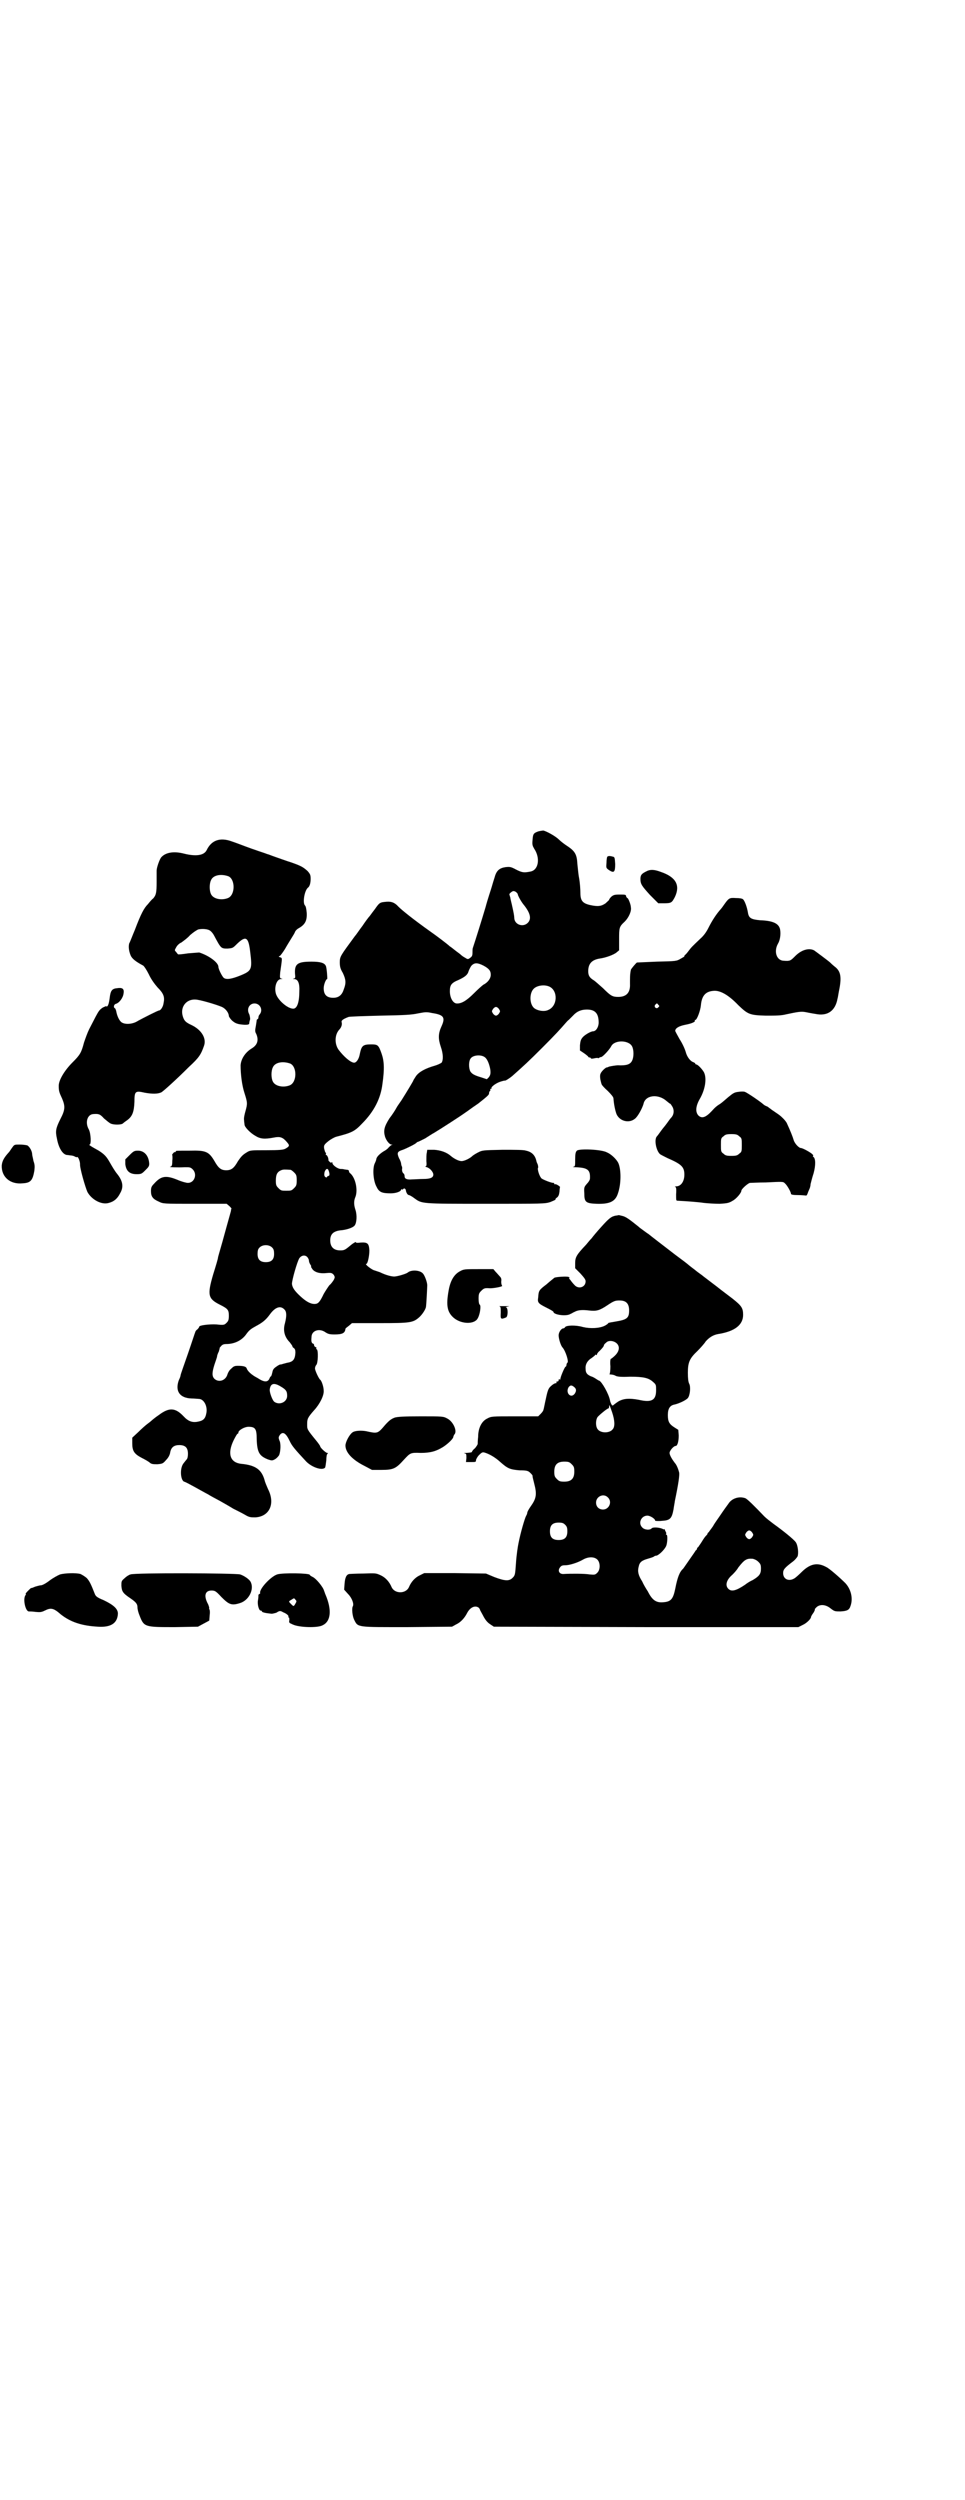 <?xml version="1.0" standalone="no"?>
<!DOCTYPE svg PUBLIC "-//W3C//DTD SVG 20010904//EN"
 "http://www.w3.org/TR/2001/REC-SVG-20010904/DTD/svg10.dtd">
<svg version="1.0" xmlns="http://www.w3.org/2000/svg"
 width="1109pt" height="2870pt" viewBox="0 0 1109 2870"
 preserveAspectRatio="xMidYMid meet">
<g transform="translate(0,2870) scale(0.5,-0.5)"
fill="#000000" stroke="none">
<path d="M1237 3831 c-11 -4 -12 -6 -13 -20 -1 -11 0 -13 4 -20 14 -21 10 -48
-8 -52 -15 -3 -19 -3 -33 4 -13 7 -15 7 -25 6 -14 -2 -21 -8 -25 -23 -2 -6 -5
-16 -7 -23 -2 -7 -9 -27 -14 -46 -8 -27 -23 -75 -29 -93 -1 -2 -1 -7 -1 -11 0
-7 -1 -9 -5 -12 -5 -4 -6 -4 -12 0 -4 2 -8 5 -10 7 -2 2 -8 6 -13 10 -5 4 -10
8 -12 9 -5 5 -33 26 -46 35 -38 27 -64 48 -72 56 -10 11 -18 13 -33 11 -10 -1
-12 -3 -21 -16 -4 -5 -9 -12 -12 -16 -3 -3 -11 -14 -17 -23 -7 -9 -14 -20 -17
-23 -33 -45 -35 -47 -35 -60 0 -10 1 -15 7 -25 7 -15 8 -23 2 -38 -4 -13 -12
-19 -24 -19 -15 0 -22 7 -22 22 0 8 5 21 8 21 1 0 -1 26 -3 30 -3 7 -12 10
-33 10 -32 0 -39 -5 -38 -27 1 -10 1 -11 -3 -12 -3 0 -2 -1 1 -1 9 0 13 -10
12 -28 0 -25 -5 -40 -14 -40 -13 0 -36 20 -40 35 -4 15 2 33 12 33 4 0 4 1 1
1 -4 1 -4 2 -3 14 5 35 5 33 0 35 -4 1 -4 2 -1 3 1 0 7 8 12 16 5 9 12 20 15
25 3 5 7 11 8 14 1 3 5 7 9 9 14 8 19 17 18 35 -1 10 -2 15 -4 17 -6 6 -1 35
7 41 4 3 6 11 6 20 0 9 -1 11 -7 18 -10 9 -15 12 -38 20 -10 3 -26 9 -35 12
-9 3 -18 7 -20 7 -2 1 -11 4 -20 7 -9 3 -23 8 -31 11 -8 3 -21 8 -30 11 -27
10 -47 3 -58 -20 -6 -12 -24 -15 -52 -8 -23 6 -42 3 -52 -8 -4 -4 -11 -24 -11
-31 0 -2 0 -14 0 -26 0 -24 -1 -30 -8 -38 -3 -2 -8 -8 -12 -13 -9 -9 -16 -22
-30 -59 -6 -14 -11 -28 -13 -31 -2 -7 -1 -17 3 -27 3 -8 12 -15 29 -24 2 -1 8
-10 13 -20 5 -11 13 -22 20 -30 14 -14 17 -22 14 -36 -1 -9 -7 -17 -10 -17 -3
0 -38 -18 -49 -24 -12 -8 -30 -9 -38 -3 -5 4 -10 14 -12 26 -1 3 -2 6 -3 6 -4
2 -2 9 2 10 8 2 17 14 18 24 2 11 -3 14 -15 12 -12 -1 -15 -6 -17 -23 -1 -9
-3 -16 -5 -18 -2 -2 -3 -2 -2 -1 0 2 -3 0 -8 -2 -8 -5 -10 -8 -17 -21 -4 -8
-11 -21 -15 -29 -4 -8 -9 -22 -12 -31 -6 -23 -9 -28 -26 -45 -19 -19 -32 -41
-32 -54 0 -12 1 -15 8 -30 7 -17 7 -25 -4 -46 -11 -22 -12 -28 -8 -46 4 -22
14 -37 24 -37 2 0 6 -1 8 -1 2 0 6 -1 8 -2 3 -2 5 -2 6 -2 2 3 7 -9 7 -16 -1
-8 12 -53 17 -64 10 -18 33 -30 49 -25 12 3 20 10 26 22 9 15 6 29 -7 45 -5 6
-12 18 -16 25 -8 14 -12 19 -26 28 -20 11 -24 14 -21 14 4 0 3 26 -2 35 -9 16
-3 34 10 35 13 1 16 0 25 -10 6 -5 13 -11 16 -12 7 -3 25 -3 28 1 1 1 5 4 8 6
13 9 17 19 18 43 0 25 2 26 24 21 17 -3 30 -3 38 1 5 3 34 29 63 58 24 22 28
29 35 49 6 17 -6 37 -30 48 -13 6 -16 10 -19 20 -6 21 8 39 29 38 9 0 47 -11
61 -17 9 -4 16 -14 16 -21 0 -1 3 -6 7 -10 8 -7 13 -9 30 -10 8 0 10 1 10 4 0
2 1 6 2 9 0 3 -1 8 -2 11 -7 12 0 25 12 25 13 0 20 -15 12 -25 -2 -2 -3 -5 -3
-7 0 -2 -1 -4 -2 -4 -1 0 -1 -1 -2 -2 0 -2 -1 -8 -2 -14 -2 -10 -2 -13 1 -18
6 -14 3 -25 -10 -33 -15 -9 -25 -24 -26 -39 0 -20 3 -46 9 -64 7 -22 7 -24 2
-42 -2 -7 -4 -16 -3 -20 0 -4 1 -8 1 -10 0 -6 14 -20 25 -26 11 -7 21 -8 42
-4 15 3 21 1 31 -11 6 -7 6 -9 -5 -15 -5 -2 -12 -3 -43 -3 -36 0 -37 0 -45 -5
-10 -6 -13 -10 -20 -20 -9 -16 -15 -21 -27 -21 -12 0 -18 5 -27 21 -13 22 -20
25 -57 24 -32 0 -32 0 -32 -2 0 -1 -1 -2 -2 -1 0 0 -3 -1 -4 -3 -2 -2 -3 -4
-2 -4 0 0 1 -6 0 -13 0 -11 -1 -13 -5 -14 -5 -1 18 -2 34 -1 11 0 13 0 18 -5
11 -11 4 -31 -11 -31 -4 0 -15 3 -24 7 -27 11 -38 9 -54 -9 -6 -6 -7 -9 -7
-17 0 -12 4 -18 18 -24 10 -5 10 -5 83 -5 l73 0 7 -6 c3 -3 5 -6 4 -6 -1 0 -1
-1 -1 -3 0 -2 -3 -11 -20 -73 -5 -18 -10 -34 -10 -36 0 -2 -5 -19 -11 -38 -14
-48 -12 -56 16 -70 18 -9 20 -12 20 -25 0 -9 -1 -12 -5 -16 -5 -5 -6 -6 -23
-4 -17 1 -40 -2 -40 -5 0 -1 -2 -4 -4 -6 -3 -2 -5 -5 -5 -6 -1 -2 -8 -24 -17
-50 -9 -26 -17 -48 -17 -50 0 -2 -2 -7 -4 -11 -9 -25 2 -41 29 -42 7 0 15 -1
17 -1 12 0 21 -18 17 -34 -2 -11 -7 -16 -18 -18 -13 -3 -23 0 -34 12 -19 20
-33 21 -57 3 -9 -6 -17 -13 -18 -14 -1 -1 -5 -4 -9 -7 -4 -3 -13 -11 -20 -18
l-14 -13 0 -13 c0 -17 4 -24 21 -33 8 -4 17 -9 20 -12 4 -3 8 -3 17 -3 12 1
13 2 20 10 5 5 8 11 9 16 2 13 9 18 21 18 14 0 20 -6 20 -20 0 -6 -1 -11 -3
-13 -1 -1 -5 -6 -8 -10 -8 -12 -6 -37 2 -41 2 0 13 -6 24 -12 11 -6 25 -14 31
-17 6 -4 18 -10 27 -15 9 -5 23 -13 31 -18 8 -4 20 -10 27 -14 10 -6 13 -6 24
-6 33 2 46 32 29 65 -3 7 -7 16 -8 21 -7 24 -21 34 -54 37 -25 3 -32 23 -17
54 4 8 8 15 9 15 1 0 2 1 2 3 0 5 14 13 23 13 16 0 19 -5 19 -28 1 -31 6 -39
26 -47 9 -3 10 -3 17 1 3 2 8 7 9 10 3 9 4 26 0 33 -2 6 -2 7 1 12 7 9 14 5
23 -14 5 -11 12 -19 38 -47 13 -13 36 -21 43 -14 1 1 2 9 3 17 0 7 1 15 3 15
1 1 1 2 -1 2 -3 0 -16 12 -16 15 0 1 -4 7 -9 13 -22 27 -21 26 -21 38 0 12 1
15 16 32 13 14 23 34 22 45 0 9 -5 23 -8 25 -3 2 -12 21 -12 26 0 2 1 6 3 8 4
4 5 34 1 36 -1 0 -2 1 -1 2 1 1 0 3 -2 3 -2 1 -3 3 -3 4 0 2 -1 4 -3 4 -3 2
-4 5 -3 15 0 15 18 21 32 11 6 -4 10 -5 21 -5 18 0 24 3 25 13 0 1 4 4 8 7 l7
6 63 0 c71 0 77 1 91 13 7 6 15 18 16 24 1 5 3 46 3 50 0 7 -6 23 -10 27 -7 8
-27 9 -35 2 -4 -3 -24 -9 -31 -9 -6 0 -19 3 -33 10 -3 1 -9 3 -12 4 -6 1 -24
15 -19 15 3 0 7 18 7 31 -1 16 -4 19 -20 18 -8 -1 -11 -1 -11 1 0 1 -6 -2 -13
-8 -12 -10 -14 -11 -23 -11 -15 0 -23 8 -23 23 0 14 7 21 23 23 14 1 29 6 33
11 5 6 6 24 2 36 -4 12 -4 21 0 30 6 16 0 44 -12 54 -2 1 -3 4 -3 5 0 2 -2 3
-3 3 -2 0 -6 1 -8 1 -2 1 -6 1 -9 1 -7 1 -18 9 -18 14 0 2 -1 2 -2 1 0 -1 -2
-1 -4 1 -2 2 -4 4 -3 4 0 0 0 3 -1 6 -1 3 -3 6 -4 6 -1 0 -2 1 -1 2 1 1 0 3
-1 4 -1 1 -2 5 -3 9 -1 7 0 9 10 17 5 4 14 9 18 10 35 9 42 12 59 30 28 28 43
58 47 91 5 35 4 53 -2 70 -7 20 -9 21 -24 21 -19 0 -22 -3 -26 -22 -2 -12 -8
-20 -13 -20 -8 0 -24 14 -36 30 -9 13 -9 33 1 45 6 6 8 13 6 19 0 3 3 6 16 11
2 1 35 2 73 3 57 1 72 2 86 5 16 3 20 4 33 1 27 -4 31 -10 22 -30 -8 -17 -8
-29 -2 -47 6 -17 6 -31 2 -37 -3 -2 -9 -5 -16 -7 -21 -6 -36 -14 -43 -24 -3
-5 -6 -9 -6 -10 0 -1 -15 -26 -27 -45 -4 -6 -10 -14 -12 -18 -2 -4 -9 -15 -16
-24 -12 -19 -14 -28 -10 -42 3 -9 10 -18 15 -18 3 0 3 0 0 -1 -2 -1 -5 -4 -7
-6 -2 -3 -8 -7 -12 -9 -9 -6 -15 -12 -16 -17 0 -2 -2 -7 -4 -11 -5 -12 -3 -39
4 -52 6 -13 12 -16 33 -16 12 0 24 4 24 9 0 0 1 1 2 0 1 -1 2 0 3 1 2 3 6 0 6
-4 1 -5 4 -10 7 -10 1 0 7 -3 12 -7 18 -13 14 -13 164 -13 133 0 136 0 149 4
7 3 12 5 12 6 -1 1 1 3 4 5 3 3 4 6 5 13 0 5 1 9 1 10 2 1 -9 8 -11 7 -1 -1
-2 0 -2 1 0 1 -1 2 -1 2 -4 -1 -24 7 -28 10 -5 4 -11 23 -8 25 0 1 0 4 -1 7
-1 3 -3 6 -3 8 -3 13 -10 21 -24 24 -5 2 -25 2 -54 2 -46 -1 -46 -1 -56 -6 -6
-3 -12 -7 -13 -8 -6 -6 -19 -12 -25 -12 -7 0 -18 6 -25 12 -9 8 -23 13 -38 14
l-16 0 -1 -7 c-1 -3 -1 -12 -1 -19 1 -10 0 -12 -2 -12 -2 0 0 -1 3 -2 7 -2 15
-11 15 -17 0 -7 -7 -10 -23 -10 -9 0 -20 -1 -26 -1 -11 -1 -17 1 -17 7 0 3 -1
6 -3 7 -2 2 -3 5 -3 9 1 4 0 7 -1 8 0 1 -1 3 -1 5 0 2 -2 8 -5 13 -5 12 -4 15
9 19 8 3 31 14 32 17 0 0 1 1 2 1 1 0 9 4 17 8 8 5 17 11 21 13 15 9 60 38 71
46 2 1 15 11 30 21 19 15 25 20 25 23 0 3 1 5 2 6 1 1 2 2 1 3 -1 1 0 2 1 2 2
0 2 1 2 1 -3 2 8 11 19 15 6 2 11 3 11 3 0 -2 11 5 17 10 26 23 38 34 69 65
31 31 41 42 54 57 2 2 5 6 7 7 2 2 7 7 10 10 9 10 19 14 32 14 19 0 27 -9 27
-30 0 -10 -6 -20 -13 -20 -5 0 -19 -8 -24 -14 -4 -5 -5 -8 -6 -18 l0 -12 9 -6
c6 -4 10 -8 10 -8 0 -1 1 -2 3 -2 2 0 3 -1 3 -2 0 -1 4 -1 8 0 4 1 8 1 8 1 0
-1 1 -1 3 0 1 1 3 2 5 2 4 1 19 17 23 25 8 15 41 14 48 -1 4 -8 4 -24 0 -32
-4 -9 -13 -12 -33 -11 -4 0 -16 -2 -20 -3 -2 -1 -4 -2 -6 -2 -3 -1 -12 -9 -14
-15 -1 -3 -1 -7 0 -13 1 -4 2 -9 3 -11 0 -1 6 -8 14 -15 8 -8 13 -14 13 -17 1
-14 4 -28 7 -36 7 -16 28 -22 42 -11 7 5 17 24 20 34 4 21 34 24 53 7 4 -3 7
-6 8 -6 1 0 3 -3 6 -8 4 -8 3 -18 -4 -25 -2 -2 -6 -8 -9 -12 -3 -4 -6 -8 -7
-9 -1 -1 -4 -5 -7 -9 -3 -4 -7 -10 -9 -12 -7 -7 -2 -33 7 -41 1 -1 9 -5 17 -9
32 -14 39 -20 39 -38 0 -16 -8 -27 -19 -27 -3 0 -4 -1 -2 -1 2 -1 3 -4 2 -17
0 -15 0 -15 4 -15 20 -1 47 -3 60 -5 9 -1 25 -2 36 -2 18 1 22 2 30 7 8 4 20
18 20 23 0 4 16 18 20 18 3 0 19 1 36 1 40 2 40 2 44 -2 5 -4 14 -20 14 -24 0
-2 5 -3 16 -3 9 0 17 -1 18 -1 1 -1 3 1 4 4 1 3 3 8 4 10 1 2 3 7 3 12 1 4 4
16 7 25 5 18 5 35 -1 38 -1 1 -1 2 0 2 1 0 0 2 -2 4 -4 4 -22 14 -26 14 -5 0
-15 11 -17 19 -2 7 -8 22 -15 37 -1 3 -5 8 -9 12 -8 8 -9 8 -22 17 -5 3 -9 7
-10 7 -1 1 -3 3 -6 4 -3 1 -6 3 -7 4 -9 8 -39 28 -43 29 -2 1 -9 1 -15 0 -9
-1 -12 -3 -23 -12 -7 -6 -15 -13 -18 -15 -8 -5 -12 -8 -20 -17 -14 -15 -23
-18 -31 -10 -7 8 -6 21 3 37 13 22 17 48 10 62 -4 7 -14 18 -18 18 -1 0 -2 1
-2 2 0 1 -2 2 -4 3 -7 2 -15 12 -18 24 -2 7 -8 20 -14 29 -5 9 -10 18 -10 19
0 6 8 11 23 14 16 3 24 7 22 10 -1 0 -1 1 1 1 4 0 12 22 13 34 2 22 11 32 30
33 15 1 34 -10 56 -33 22 -21 26 -23 63 -24 24 0 35 0 47 3 28 6 35 7 45 5 5
-1 15 -3 22 -4 28 -6 46 7 51 35 1 3 2 11 3 16 7 33 5 47 -10 58 -5 4 -9 8
-10 9 -3 3 -34 26 -37 28 -12 6 -29 1 -43 -13 -11 -11 -12 -12 -26 -11 -17 0
-24 21 -14 39 5 8 7 22 5 33 -3 14 -17 20 -46 21 -21 2 -26 5 -28 18 -2 12 -7
26 -11 30 -2 2 -8 3 -17 3 -15 1 -16 0 -28 -17 -2 -3 -5 -7 -6 -8 -10 -11 -20
-26 -29 -44 -4 -8 -10 -17 -18 -24 -20 -19 -21 -20 -27 -28 -3 -4 -7 -9 -9
-10 -1 -2 -2 -3 -1 -3 1 0 -3 -2 -8 -5 -10 -6 -11 -6 -55 -7 -25 -1 -45 -2
-46 -2 -2 -1 -14 -15 -14 -17 0 -1 -1 -4 -1 -6 -1 -5 -1 -13 -1 -26 1 -20 -8
-30 -27 -30 -13 0 -17 2 -35 20 -9 8 -18 16 -21 18 -10 6 -13 11 -13 21 0 17
8 26 26 29 15 2 33 9 39 14 l6 5 0 25 c0 27 0 29 13 41 9 9 16 24 14 33 0 6
-6 21 -8 21 -1 0 -2 2 -3 4 0 4 -2 4 -15 4 -12 0 -14 -1 -19 -5 -3 -3 -5 -6
-5 -7 0 -1 -4 -4 -8 -8 -10 -7 -18 -8 -36 -4 -17 4 -22 10 -22 28 0 8 -1 23
-3 34 -2 10 -3 25 -4 33 -1 20 -5 28 -21 39 -8 5 -17 12 -21 16 -8 8 -28 19
-36 21 -2 0 -8 -1 -12 -2z m-712 -103 c16 -7 16 -43 -1 -50 -15 -6 -34 -2 -39
9 -4 8 -4 24 0 32 5 12 23 15 40 9z m662 -37 c1 -1 3 -3 3 -4 0 -3 8 -18 15
-26 14 -18 17 -31 8 -40 -11 -11 -31 -4 -31 12 0 4 -2 14 -4 23 -2 10 -5 20
-5 23 -1 3 -2 6 -2 7 -2 1 6 8 9 8 2 0 5 -1 7 -3z m-704 -88 c3 -2 7 -7 9 -11
16 -30 16 -30 31 -30 12 1 12 1 22 11 20 19 26 16 30 -18 5 -41 4 -44 -23 -55
-20 -8 -32 -10 -38 -5 -4 4 -12 20 -12 25 0 10 -22 26 -44 33 -2 0 -13 -1 -26
-2 -13 -2 -23 -3 -23 -2 0 0 -2 2 -4 5 -4 4 -4 4 0 11 2 4 7 9 12 11 4 3 14
10 20 17 8 7 16 12 19 13 9 2 22 1 27 -3z m628 -80 c13 -7 17 -12 17 -21 0 -9
-7 -18 -17 -23 -3 -2 -13 -11 -22 -20 -17 -17 -29 -24 -40 -23 -8 1 -15 13
-15 28 0 14 3 19 20 26 15 7 21 12 23 20 1 3 4 9 6 12 7 8 14 8 28 1z m151
-48 c21 -9 20 -45 -2 -54 -10 -5 -28 -1 -34 6 -9 10 -9 32 0 42 7 8 24 11 36
6z m251 -42 c3 -3 3 -3 0 -6 -4 -5 -11 1 -7 6 4 4 4 4 7 0z m-366 -10 c3 -5 3
-5 0 -10 -2 -3 -5 -5 -7 -5 -2 0 -5 2 -7 5 -3 5 -3 5 0 10 2 3 5 5 7 5 2 0 5
-2 7 -5z m-32 -111 c6 -5 10 -17 12 -28 1 -10 0 -12 -3 -17 l-5 -5 -12 4 c-17
5 -22 8 -26 14 -4 8 -4 24 1 30 6 8 25 9 33 2z m-448 -14 c16 -7 16 -43 -1
-50 -15 -6 -34 -2 -39 9 -4 8 -4 24 0 32 5 12 23 15 40 9z m1032 -167 c6 -4 6
-6 6 -20 0 -14 0 -16 -6 -20 -4 -4 -7 -5 -18 -5 -11 0 -14 1 -18 5 -6 4 -6 6
-6 20 0 14 0 16 6 20 4 4 7 5 18 5 11 0 14 -1 18 -5z m-1031 -77 c1 0 5 -3 8
-6 5 -5 6 -7 6 -18 0 -11 -1 -13 -6 -18 -6 -6 -7 -6 -18 -6 -11 0 -12 0 -18 6
-5 5 -6 7 -6 17 0 14 3 20 12 24 5 2 8 2 22 1z m87 -1 c3 -7 3 -13 0 -13 -1 0
-3 -1 -3 -2 -1 -2 -2 -2 -5 0 -2 3 -2 5 -1 11 3 8 7 9 9 4z m-129 -178 c3 -3
4 -7 4 -14 0 -13 -6 -19 -19 -19 -13 0 -19 6 -19 19 0 7 1 11 4 14 7 8 23 8
30 0z m80 -21 c2 -2 4 -6 4 -8 0 -2 1 -6 3 -9 2 -3 3 -5 2 -5 -1 0 1 -3 3 -6
5 -7 17 -11 33 -9 11 1 12 0 16 -4 3 -5 3 -6 0 -12 -2 -3 -6 -9 -10 -12 -3 -4
-9 -13 -13 -20 -9 -19 -13 -23 -21 -23 -10 0 -20 6 -33 18 -14 13 -18 20 -19
28 0 9 12 51 17 59 5 7 13 8 18 3z m-52 -121 c5 -5 5 -15 1 -31 -5 -17 -1 -32
11 -44 3 -4 6 -8 6 -9 0 -1 1 -3 3 -4 3 -2 4 -5 4 -11 -1 -15 -5 -21 -19 -23
-3 -1 -8 -2 -11 -3 -2 -1 -5 -1 -5 -1 -1 0 -5 -2 -9 -5 -6 -4 -8 -7 -9 -13 -1
-4 -2 -8 -3 -9 -1 0 -3 -3 -4 -6 -4 -8 -12 -8 -27 2 -14 7 -23 16 -25 22 -1 4
-7 6 -20 6 -8 0 -10 -1 -16 -7 -4 -3 -7 -9 -8 -12 -4 -15 -20 -20 -30 -11 -6
6 -6 14 0 33 3 9 6 17 6 19 0 2 2 7 4 11 1 4 2 7 2 7 -1 0 0 2 3 5 3 4 7 5 12
5 20 0 37 9 47 24 6 8 10 11 21 17 15 8 23 14 33 28 12 16 24 20 33 10z m-8
-177 c12 -7 14 -11 14 -21 0 -14 -17 -22 -29 -14 -5 3 -12 23 -11 29 2 14 10
16 26 6z"/>
<path d="M1396 3773 c-1 -1 -2 -7 -2 -14 -1 -12 -1 -12 6 -17 11 -7 14 -5 14
14 -1 14 -1 16 -5 17 -7 2 -11 2 -13 0z"/>
<path d="M1485 3739 c-10 -5 -13 -8 -13 -17 0 -12 3 -16 22 -37 l19 -19 12 0
c18 0 19 1 26 14 13 27 3 46 -32 58 -16 6 -25 6 -34 1z"/>
<path d="M28 3105 c-3 -4 -6 -9 -7 -10 -11 -12 -16 -20 -17 -31 -1 -26 19 -44
48 -41 18 1 23 6 27 29 1 10 1 14 -2 22 -1 6 -3 13 -3 15 0 8 -6 18 -11 21 -3
1 -11 2 -18 2 -12 0 -12 0 -17 -7z"/>
<path d="M1326 3098 c-3 -3 -4 -7 -4 -20 0 -15 0 -16 -4 -17 -3 0 -1 -1 4 -1
29 -1 35 -6 34 -26 0 -3 -3 -8 -7 -12 -6 -7 -7 -8 -6 -22 0 -20 3 -23 28 -24
30 -1 43 5 49 23 8 22 8 56 1 71 -4 8 -16 20 -26 24 -12 7 -64 9 -69 4z"/>
<path d="M298 3088 l-10 -10 0 -11 c2 -16 10 -23 26 -23 11 0 12 1 20 9 7 7 9
9 9 15 -1 18 -11 30 -26 30 -8 0 -10 -1 -19 -10z"/>
<path d="M1416 2949 c-11 -2 -16 -6 -34 -26 -10 -11 -20 -23 -22 -26 -3 -3 -9
-10 -13 -15 -22 -23 -25 -29 -25 -42 l0 -12 12 -12 c9 -10 12 -14 12 -18 0
-14 -17 -19 -26 -8 -3 3 -7 8 -9 11 -3 3 -4 5 -2 5 1 0 0 1 -2 2 -4 2 -31 0
-33 -2 -1 -1 -9 -7 -18 -15 -17 -13 -18 -14 -19 -30 -2 -12 0 -14 20 -24 8 -4
15 -8 15 -9 0 -7 30 -11 39 -5 3 1 7 4 10 5 7 4 17 5 33 3 17 -2 24 0 42 12
15 10 18 11 28 11 15 0 22 -7 22 -23 0 -17 -5 -21 -29 -25 -11 -2 -19 -3 -19
-4 0 -1 -4 -4 -8 -6 -12 -6 -33 -7 -50 -3 -17 5 -38 4 -41 0 -1 -2 -3 -3 -4
-3 -5 0 -11 -9 -11 -16 0 -8 5 -24 9 -28 7 -8 15 -33 11 -35 -1 -1 -2 -3 -2
-5 0 -2 -1 -4 -2 -4 -2 0 -13 -26 -12 -29 0 -1 -1 -1 -2 0 -1 1 -2 0 -2 -2 0
-2 -1 -3 -3 -3 -2 0 -3 -1 -2 -2 1 -1 0 -2 -2 -2 -2 0 -7 -3 -10 -6 -6 -5 -8
-9 -12 -28 -3 -13 -5 -25 -6 -27 0 -2 -3 -6 -6 -9 l-6 -6 -54 0 c-52 0 -54 0
-63 -5 -13 -6 -21 -22 -21 -42 -1 -8 -1 -15 -1 -16 0 -2 -3 -6 -6 -10 -4 -3
-7 -7 -7 -8 -1 -2 -1 -2 -13 -3 -6 0 -7 -1 -4 -1 4 -1 4 -2 4 -11 l-1 -9 12 0
c10 0 11 0 11 4 0 2 3 8 7 12 6 6 8 7 12 6 11 -3 25 -11 37 -22 17 -15 22 -17
44 -19 17 0 20 -1 25 -6 3 -3 6 -6 5 -8 0 -1 2 -9 4 -17 6 -23 5 -33 -7 -50
-5 -7 -9 -14 -9 -16 0 -1 -1 -5 -3 -8 -3 -6 -12 -36 -17 -61 -2 -9 -5 -30 -6
-46 -2 -28 -2 -29 -8 -35 -8 -8 -18 -7 -42 2 l-19 8 -71 1 -71 0 -10 -5 c-11
-5 -20 -15 -25 -27 -7 -16 -33 -16 -40 0 -5 12 -14 22 -25 27 -11 5 -11 5 -40
4 -17 0 -31 -1 -32 -1 -7 -1 -10 -9 -11 -22 l-1 -14 9 -10 c9 -9 14 -23 11
-28 -3 -5 -1 -23 3 -31 9 -18 5 -17 123 -17 l102 1 9 5 c11 5 20 15 26 27 7
13 19 18 27 11 1 -2 3 -4 2 -4 0 0 3 -6 7 -13 5 -10 10 -16 16 -20 l9 -6 350
-1 350 0 10 5 c9 4 19 14 19 18 0 1 2 5 5 9 3 4 4 8 4 8 -1 1 1 3 4 6 8 7 21
6 32 -3 9 -7 10 -7 23 -7 15 1 20 3 23 13 6 17 1 38 -12 52 -12 12 -37 34 -44
37 -20 11 -37 8 -57 -12 -6 -6 -14 -13 -16 -14 -13 -8 -26 -2 -26 12 0 8 3 12
23 27 4 3 8 8 10 11 3 7 1 26 -4 33 -5 7 -30 27 -51 42 -8 6 -17 13 -21 17
-23 24 -39 40 -44 42 -14 5 -31 0 -39 -13 -3 -4 -11 -15 -17 -24 -6 -9 -15
-21 -18 -27 -4 -6 -9 -12 -10 -14 -2 -1 -3 -3 -3 -4 0 -1 -2 -3 -4 -5 -2 -2
-6 -8 -9 -13 -3 -5 -7 -10 -8 -12 -2 -1 -3 -3 -3 -4 0 -1 -1 -3 -3 -4 -1 -2
-8 -12 -15 -22 -7 -10 -13 -19 -14 -20 -8 -7 -13 -20 -18 -46 -5 -24 -10 -30
-29 -31 -15 -1 -24 5 -34 25 -4 6 -10 16 -13 23 -9 14 -11 23 -8 34 2 10 7 14
21 18 7 2 13 4 14 5 1 1 3 2 5 2 5 0 19 13 23 22 3 6 4 26 1 26 -1 0 -2 1 -1
2 1 1 0 4 -2 7 -1 4 -3 5 -3 4 0 -1 -1 -1 -2 0 -7 4 -23 5 -26 2 -4 -5 -17 -4
-22 2 -10 10 -2 27 12 27 6 0 18 -7 18 -12 0 0 7 -1 15 0 19 1 23 5 27 26 1 8
3 17 3 19 9 43 11 60 10 66 -2 8 -6 18 -10 22 -6 8 -11 16 -12 22 -1 5 9 17
14 17 4 0 7 10 7 24 l-1 13 -8 5 c-13 8 -16 14 -16 29 0 15 5 22 15 24 10 2
27 10 31 15 5 6 7 26 3 33 -2 4 -3 12 -3 25 0 24 4 33 22 50 7 7 16 17 19 22
8 9 17 15 29 17 38 6 57 21 57 44 0 16 -4 21 -24 37 -25 19 -33 25 -34 26 -1
1 -8 6 -17 13 -9 7 -16 12 -17 13 -1 1 -4 3 -8 6 -4 3 -7 5 -8 6 -1 1 -5 4 -9
7 -4 3 -9 7 -10 8 -1 1 -14 11 -29 22 -26 20 -56 43 -62 48 -2 1 -6 4 -10 7
-4 3 -10 7 -13 10 -20 16 -28 22 -36 24 -4 1 -8 2 -9 2 -1 0 -3 -1 -6 -1z m1
-293 c8 -7 7 -18 -3 -28 -4 -4 -9 -8 -10 -8 -1 0 -2 -7 -1 -17 0 -10 -1 -17
-2 -18 -1 0 0 -1 3 -1 3 0 8 -1 11 -3 4 -2 13 -3 33 -2 32 0 43 -3 53 -12 7
-6 7 -7 7 -19 0 -23 -10 -29 -40 -22 -22 4 -35 3 -47 -4 -6 -4 -11 -8 -11 -8
0 -1 -1 -1 -3 -1 -1 1 -4 6 -5 12 -3 15 -19 43 -25 45 -1 0 -4 2 -7 4 -3 2 -8
5 -12 6 -9 4 -12 8 -12 17 -1 10 4 19 14 25 4 3 8 6 8 7 0 1 1 1 2 0 1 -1 2 0
2 1 0 1 2 5 6 8 7 7 10 11 10 13 0 1 2 4 5 6 5 6 17 5 24 -1z m-97 -101 c5 -4
5 -9 1 -15 -9 -12 -22 2 -14 15 4 5 7 5 13 0z m87 -58 c6 -18 7 -33 1 -39 -7
-9 -27 -9 -34 0 -6 7 -5 25 1 30 8 8 21 18 23 18 1 0 2 2 2 4 0 7 1 4 7 -13z
m-93 -119 c5 -5 6 -7 6 -17 0 -16 -7 -23 -23 -23 -10 0 -12 1 -17 6 -5 5 -6 7
-6 17 0 16 7 23 23 23 10 0 12 -1 17 -6z m83 -76 c11 -10 3 -28 -11 -28 -9 0
-16 6 -16 16 0 14 17 22 27 12z m-98 -63 c4 -4 5 -7 5 -15 0 -14 -6 -20 -20
-20 -14 0 -20 6 -20 20 0 14 6 20 20 20 8 0 11 -1 15 -5z m430 -18 c3 -5 3 -5
0 -10 -2 -3 -5 -5 -7 -5 -2 0 -5 2 -7 5 -3 5 -3 5 0 10 2 3 5 5 7 5 2 0 5 -2
7 -5z m-356 -62 c7 -7 7 -23 0 -30 -5 -5 -6 -5 -18 -4 -11 2 -44 2 -59 1 -10
-1 -15 7 -9 15 3 4 5 5 12 5 10 0 29 6 41 13 12 7 26 7 33 0z m370 -5 c5 -5 6
-7 6 -16 0 -12 -4 -17 -19 -26 -5 -2 -13 -7 -18 -11 -21 -14 -31 -16 -38 -9
-8 8 -4 21 9 32 3 3 10 10 14 17 14 18 19 21 33 20 4 -1 9 -3 13 -7z"/>
<path d="M1057 2821 c-13 -7 -22 -21 -26 -45 -6 -34 -3 -49 12 -62 18 -15 48
-15 55 -1 5 8 8 28 5 31 -2 1 -3 7 -3 14 0 11 1 13 6 18 6 6 8 7 20 6 10 0 31
4 28 6 -1 1 -2 5 -2 9 1 6 0 9 -3 12 -2 2 -6 7 -10 11 l-5 6 -34 0 c-32 0 -34
0 -43 -5z"/>
<path d="M1147 2741 c4 -1 4 -3 4 -15 -1 -15 0 -16 12 -11 5 2 5 23 0 23 -2 0
0 1 4 2 6 1 5 1 -8 1 -9 0 -14 0 -12 0z"/>
<path d="M907 2485 c-8 -3 -13 -7 -22 -17 -17 -20 -17 -20 -44 -14 -12 2 -26
1 -31 -3 -7 -5 -16 -22 -16 -30 0 -16 16 -33 44 -47 l17 -9 22 0 c27 0 33 3
51 23 15 16 15 17 39 16 23 0 36 4 52 14 12 8 23 19 23 23 0 1 1 3 2 5 8 7 -2
30 -16 37 -9 5 -11 5 -61 5 -39 0 -54 -1 -60 -3z"/>
<path d="M138 2125 c-5 -2 -16 -8 -24 -14 -9 -7 -17 -11 -20 -11 -3 0 -9 -2
-13 -3 -5 -2 -9 -4 -9 -3 -1 0 -4 -3 -8 -7 -4 -4 -6 -7 -5 -7 1 0 1 -1 0 -2
-7 -8 -1 -37 7 -38 2 0 9 0 15 -1 11 -1 14 -1 22 3 14 7 20 6 37 -9 23 -18 49
-26 85 -28 30 -2 45 8 46 30 0 11 -10 20 -33 31 -15 6 -18 9 -20 14 -9 23 -12
29 -18 36 -4 4 -11 8 -15 10 -11 3 -36 2 -47 -1z"/>
<path d="M300 2125 c-4 -1 -10 -5 -14 -9 -7 -6 -7 -7 -7 -17 1 -13 3 -17 21
-29 13 -9 16 -13 16 -21 0 -4 2 -12 5 -19 10 -26 12 -26 81 -26 l53 1 13 7 13
7 1 13 c1 7 0 13 -1 13 0 1 -1 2 0 3 0 0 -1 6 -4 11 -9 18 -5 29 9 29 8 0 10
-1 23 -15 17 -17 23 -20 42 -14 21 6 34 32 25 49 -3 6 -15 14 -24 17 -13 3
-242 4 -252 0z"/>
<path d="M637 2125 c-15 -5 -42 -34 -39 -43 0 -1 -1 -2 -2 -2 -1 0 -1 -1 -2
-2 0 -2 0 -7 -1 -12 -2 -9 2 -24 6 -24 2 0 3 -1 3 -2 0 -2 9 -4 20 -5 3 -1 9
1 13 2 8 5 9 5 16 1 8 -3 13 -8 12 -10 -1 -1 0 -2 1 -2 1 0 1 -3 1 -6 -1 -6
-1 -6 8 -10 15 -7 57 -8 68 -2 20 9 22 36 7 71 -1 2 -2 6 -3 8 -2 9 -19 29
-26 32 -4 2 -7 4 -7 5 0 4 -63 5 -75 1z m42 -58 c3 -3 3 -4 0 -9 -4 -7 -4 -7
-10 -1 -6 6 -6 6 1 10 6 4 6 4 9 0z"/>
</g>
</svg>
